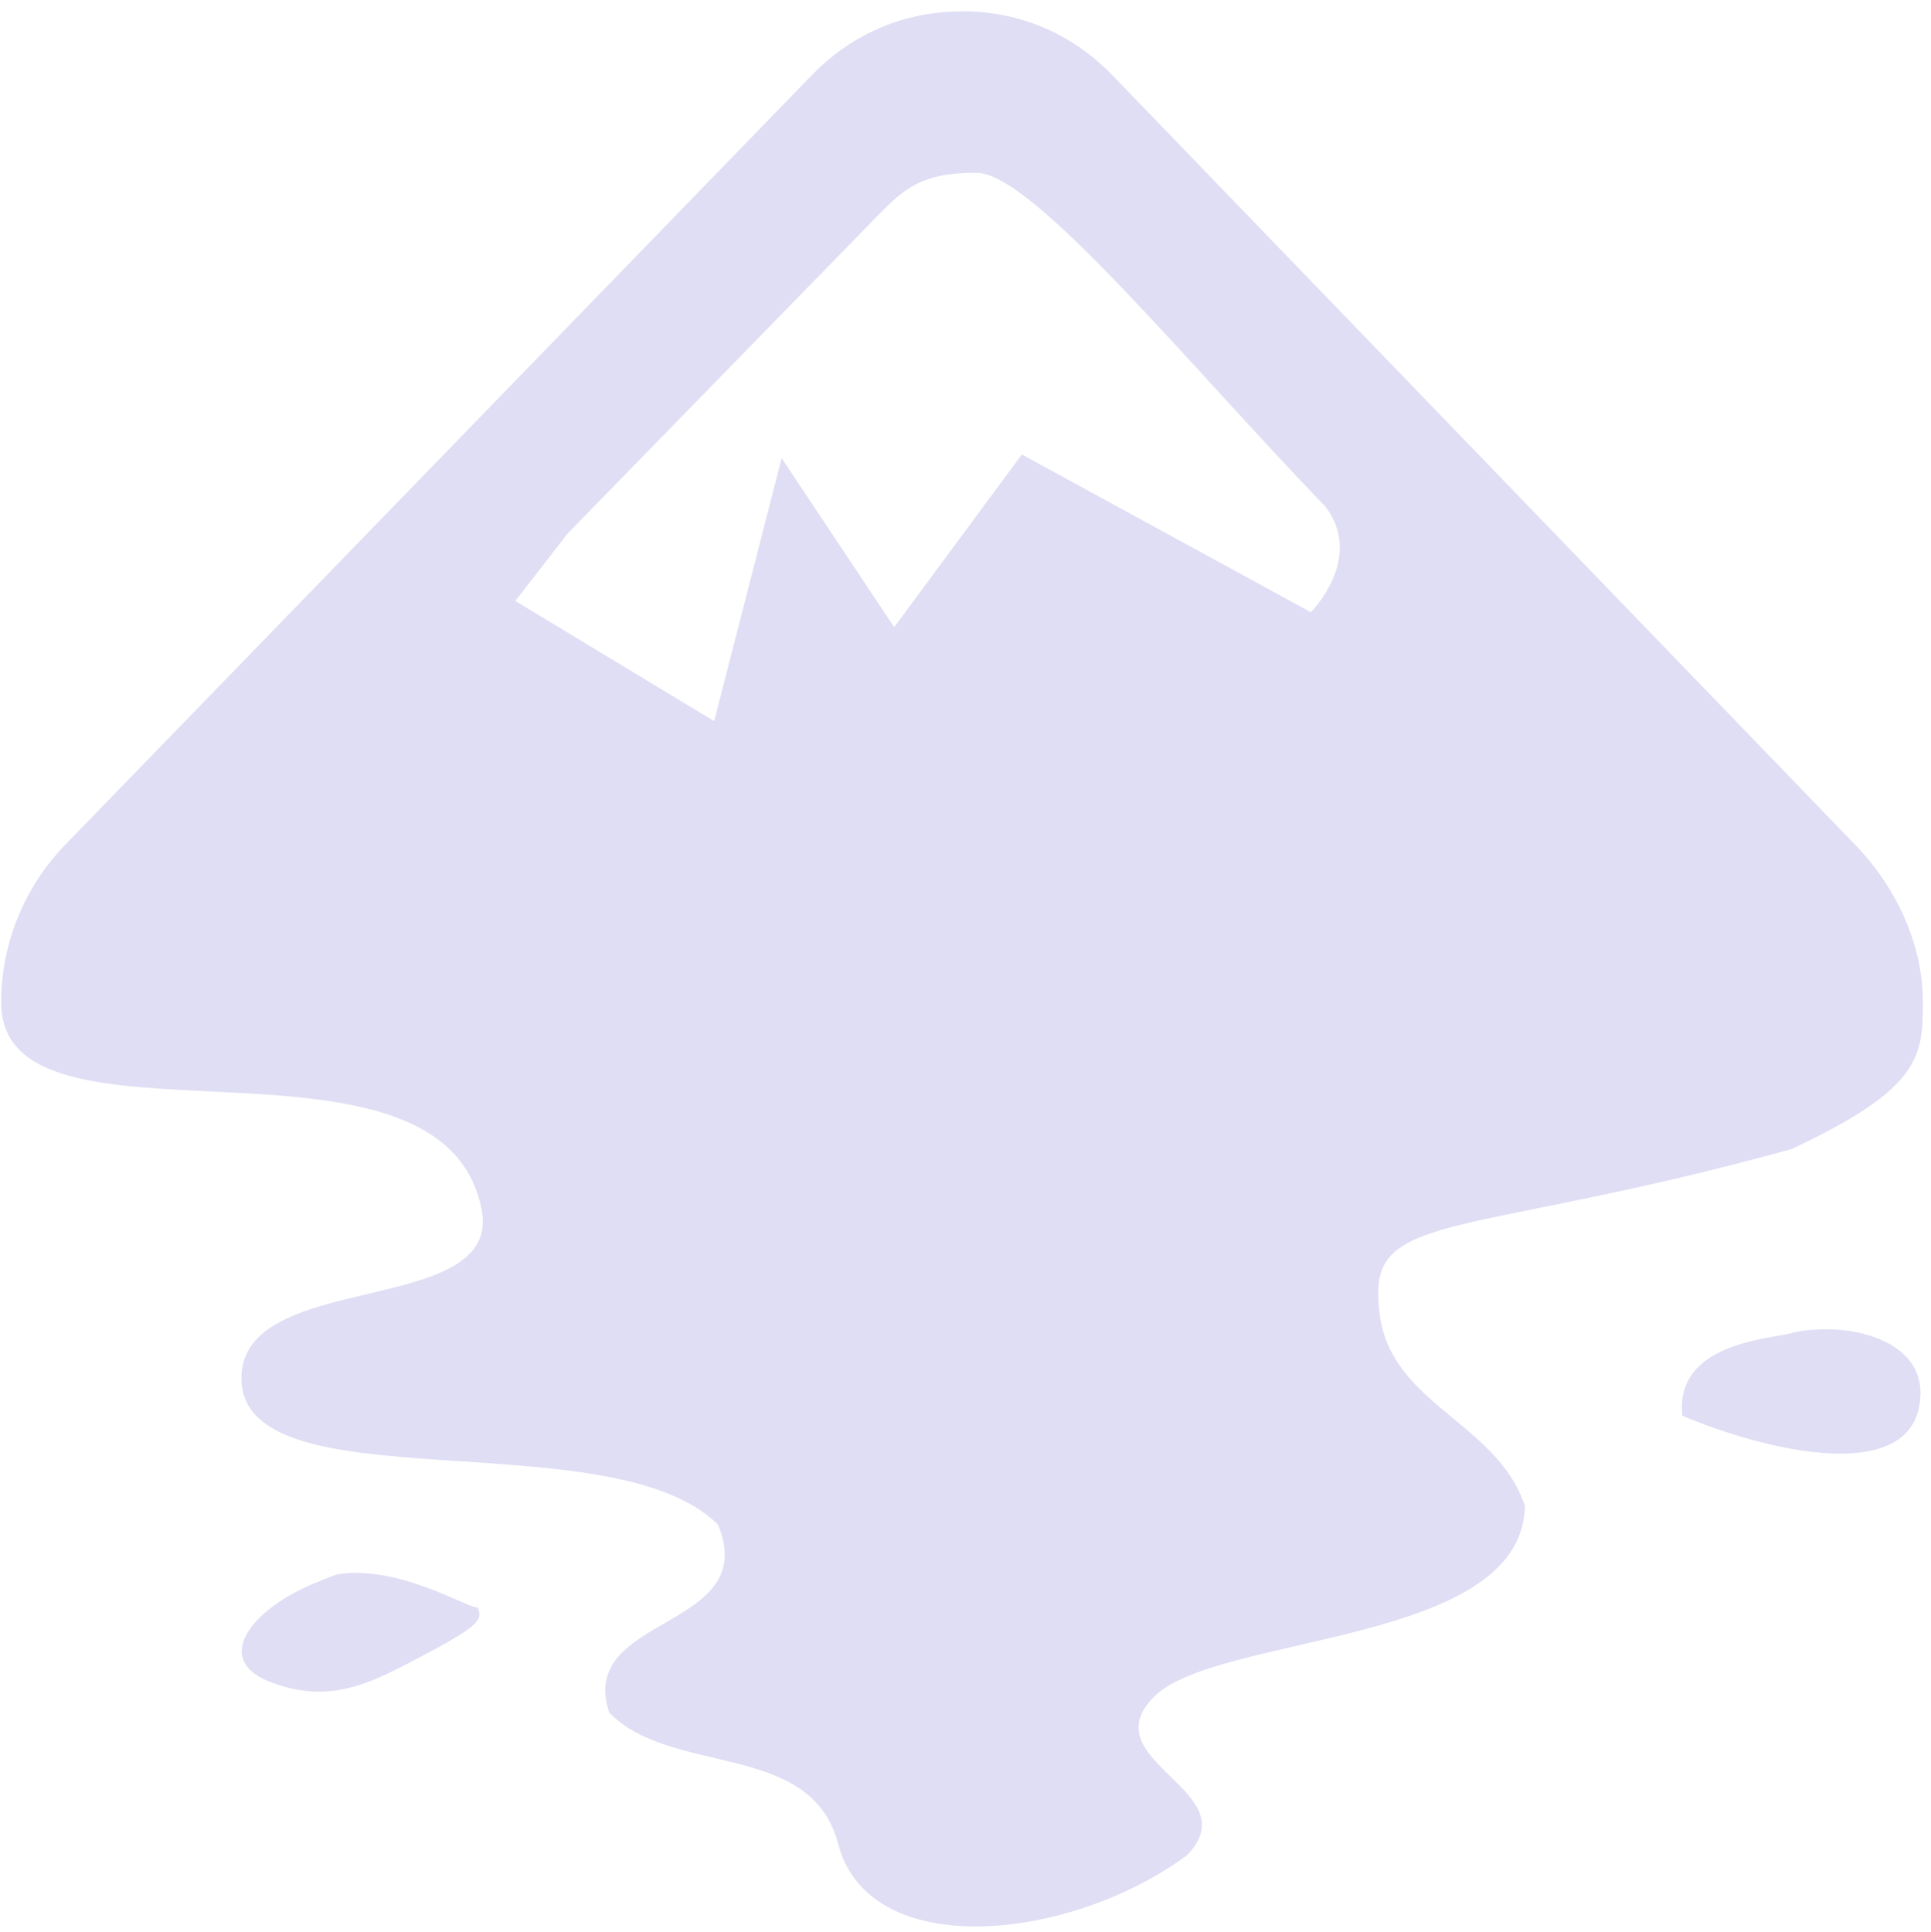 <svg xmlns="http://www.w3.org/2000/svg" style="enable-background:new" width="15.991" height="16" version="1.1">
<defs>
  <style id="current-color-scheme" type="text/css">
   .ColorScheme-Text { color:#e0def4; } .ColorScheme-Highlight { color:#5294e2; }
  </style>
  <linearGradient id="arrongin" x1="0%" x2="0%" y1="0%" y2="100%">
   <stop offset="0%" style="stop-color:#dd9b44; stop-opacity:1"/>
   <stop offset="100%" style="stop-color:#ad6c16; stop-opacity:1"/>
  </linearGradient>
  <linearGradient id="aurora" x1="0%" x2="0%" y1="0%" y2="100%">
   <stop offset="0%" style="stop-color:#09D4DF; stop-opacity:1"/>
   <stop offset="100%" style="stop-color:#9269F4; stop-opacity:1"/>
  </linearGradient>
  <linearGradient id="fitdance" x1="0%" x2="0%" y1="0%" y2="100%">
   <stop offset="0%" style="stop-color:#1AD6AB; stop-opacity:1"/>
   <stop offset="100%" style="stop-color:#329DB6; stop-opacity:1"/>
  </linearGradient>
  <linearGradient id="oomox" x1="0%" x2="0%" y1="0%" y2="100%">
   <stop offset="0%" style="stop-color:#efefe7; stop-opacity:1"/>
   <stop offset="100%" style="stop-color:#8f8f8b; stop-opacity:1"/>
  </linearGradient>
  <linearGradient id="rainblue" x1="0%" x2="0%" y1="0%" y2="100%">
   <stop offset="0%" style="stop-color:#00F260; stop-opacity:1"/>
   <stop offset="100%" style="stop-color:#0575E6; stop-opacity:1"/>
  </linearGradient>
  <linearGradient id="sunrise" x1="0%" x2="0%" y1="0%" y2="100%">
   <stop offset="0%" style="stop-color: #FF8501; stop-opacity:1"/>
   <stop offset="100%" style="stop-color: #FFCB01; stop-opacity:1"/>
  </linearGradient>
  <linearGradient id="telinkrin" x1="0%" x2="0%" y1="0%" y2="100%">
   <stop offset="0%" style="stop-color: #b2ced6; stop-opacity:1"/>
   <stop offset="100%" style="stop-color: #6da5b7; stop-opacity:1"/>
  </linearGradient>
  <linearGradient id="60spsycho" x1="0%" x2="0%" y1="0%" y2="100%">
   <stop offset="0%" style="stop-color: #df5940; stop-opacity:1"/>
   <stop offset="25%" style="stop-color: #d8d15f; stop-opacity:1"/>
   <stop offset="50%" style="stop-color: #e9882a; stop-opacity:1"/>
   <stop offset="100%" style="stop-color: #279362; stop-opacity:1"/>
  </linearGradient>
  <linearGradient id="90ssummer" x1="0%" x2="0%" y1="0%" y2="100%">
   <stop offset="0%" style="stop-color: #f618c7; stop-opacity:1"/>
   <stop offset="20%" style="stop-color: #94ffab; stop-opacity:1"/>
   <stop offset="50%" style="stop-color: #fbfd54; stop-opacity:1"/>
   <stop offset="100%" style="stop-color: #0f83ae; stop-opacity:1"/>
  </linearGradient>
 </defs>
 <g transform="translate(-256.004,-180)">
  <path style="fill:currentColor" class="ColorScheme-Text" d="m 263.969,180.094 c -0.454,0 -0.895,0.17 -1.243,0.529 l -6.184,6.374 c -0.341,0.352 -0.522,0.816 -0.528,1.275 -10e-5,0.007 0,0.023 0,0.031 -6e-5,1.366 3.648,0.04 3.978,1.71 0.178,0.904 -1.989,0.49 -1.989,1.399 0,1.067 3.068,0.333 3.947,1.213 0.361,0.879 -1.174,0.738 -0.901,1.555 0.515,0.532 1.673,0.23 1.896,1.088 0.254,0.98 1.919,0.811 2.89,0.093 0.515,-0.532 -0.795,-0.774 -0.28,-1.306 0.515,-0.532 3.058,-0.424 3.077,-1.586 -0.243,-0.73 -1.197,-0.848 -1.212,-1.71 -0.051,-0.73 0.782,-0.517 3.419,-1.244 1.054,-0.494 1.092,-0.757 1.088,-1.213 -8e-5,-0.009 0,-0.021 0,-0.031 -0.006,-0.459 -0.219,-0.923 -0.559,-1.275 l -6.153,-6.374 c -0.348,-0.359 -0.789,-0.529 -1.243,-0.529 z m 0.124,1.337 c 0.467,0.004 1.748,1.584 2.89,2.767 0.321,0.43 -0.124,0.871 -0.124,0.871 l -2.393,-1.306 -1.057,1.43 -0.932,-1.399 -0.559,2.177 -1.647,-0.995 0.435,-0.56 2.579,-2.643 c 0.198,-0.201 0.349,-0.346 0.808,-0.342 z m 7.086,9.577 c -0.126,-0.004 -0.252,0.006 -0.342,0.031 -0.169,0.049 -0.967,0.077 -0.901,0.684 0.723,0.303 1.826,0.545 1.958,-0.062 0.099,-0.455 -0.338,-0.639 -0.715,-0.653 z m -12.338,2.021 c -0.07,0.008 -0.118,0.036 -0.186,0.062 -0.549,0.209 -0.917,0.648 -0.404,0.84 0.513,0.192 0.856,-0.011 1.305,-0.249 0.449,-0.238 0.437,-0.281 0.404,-0.373 -0.062,0.013 -0.471,-0.242 -0.901,-0.28 -0.072,-0.006 -0.147,-0.008 -0.218,0 z" fill-rule="evenodd"/>
 </g>
</svg>
